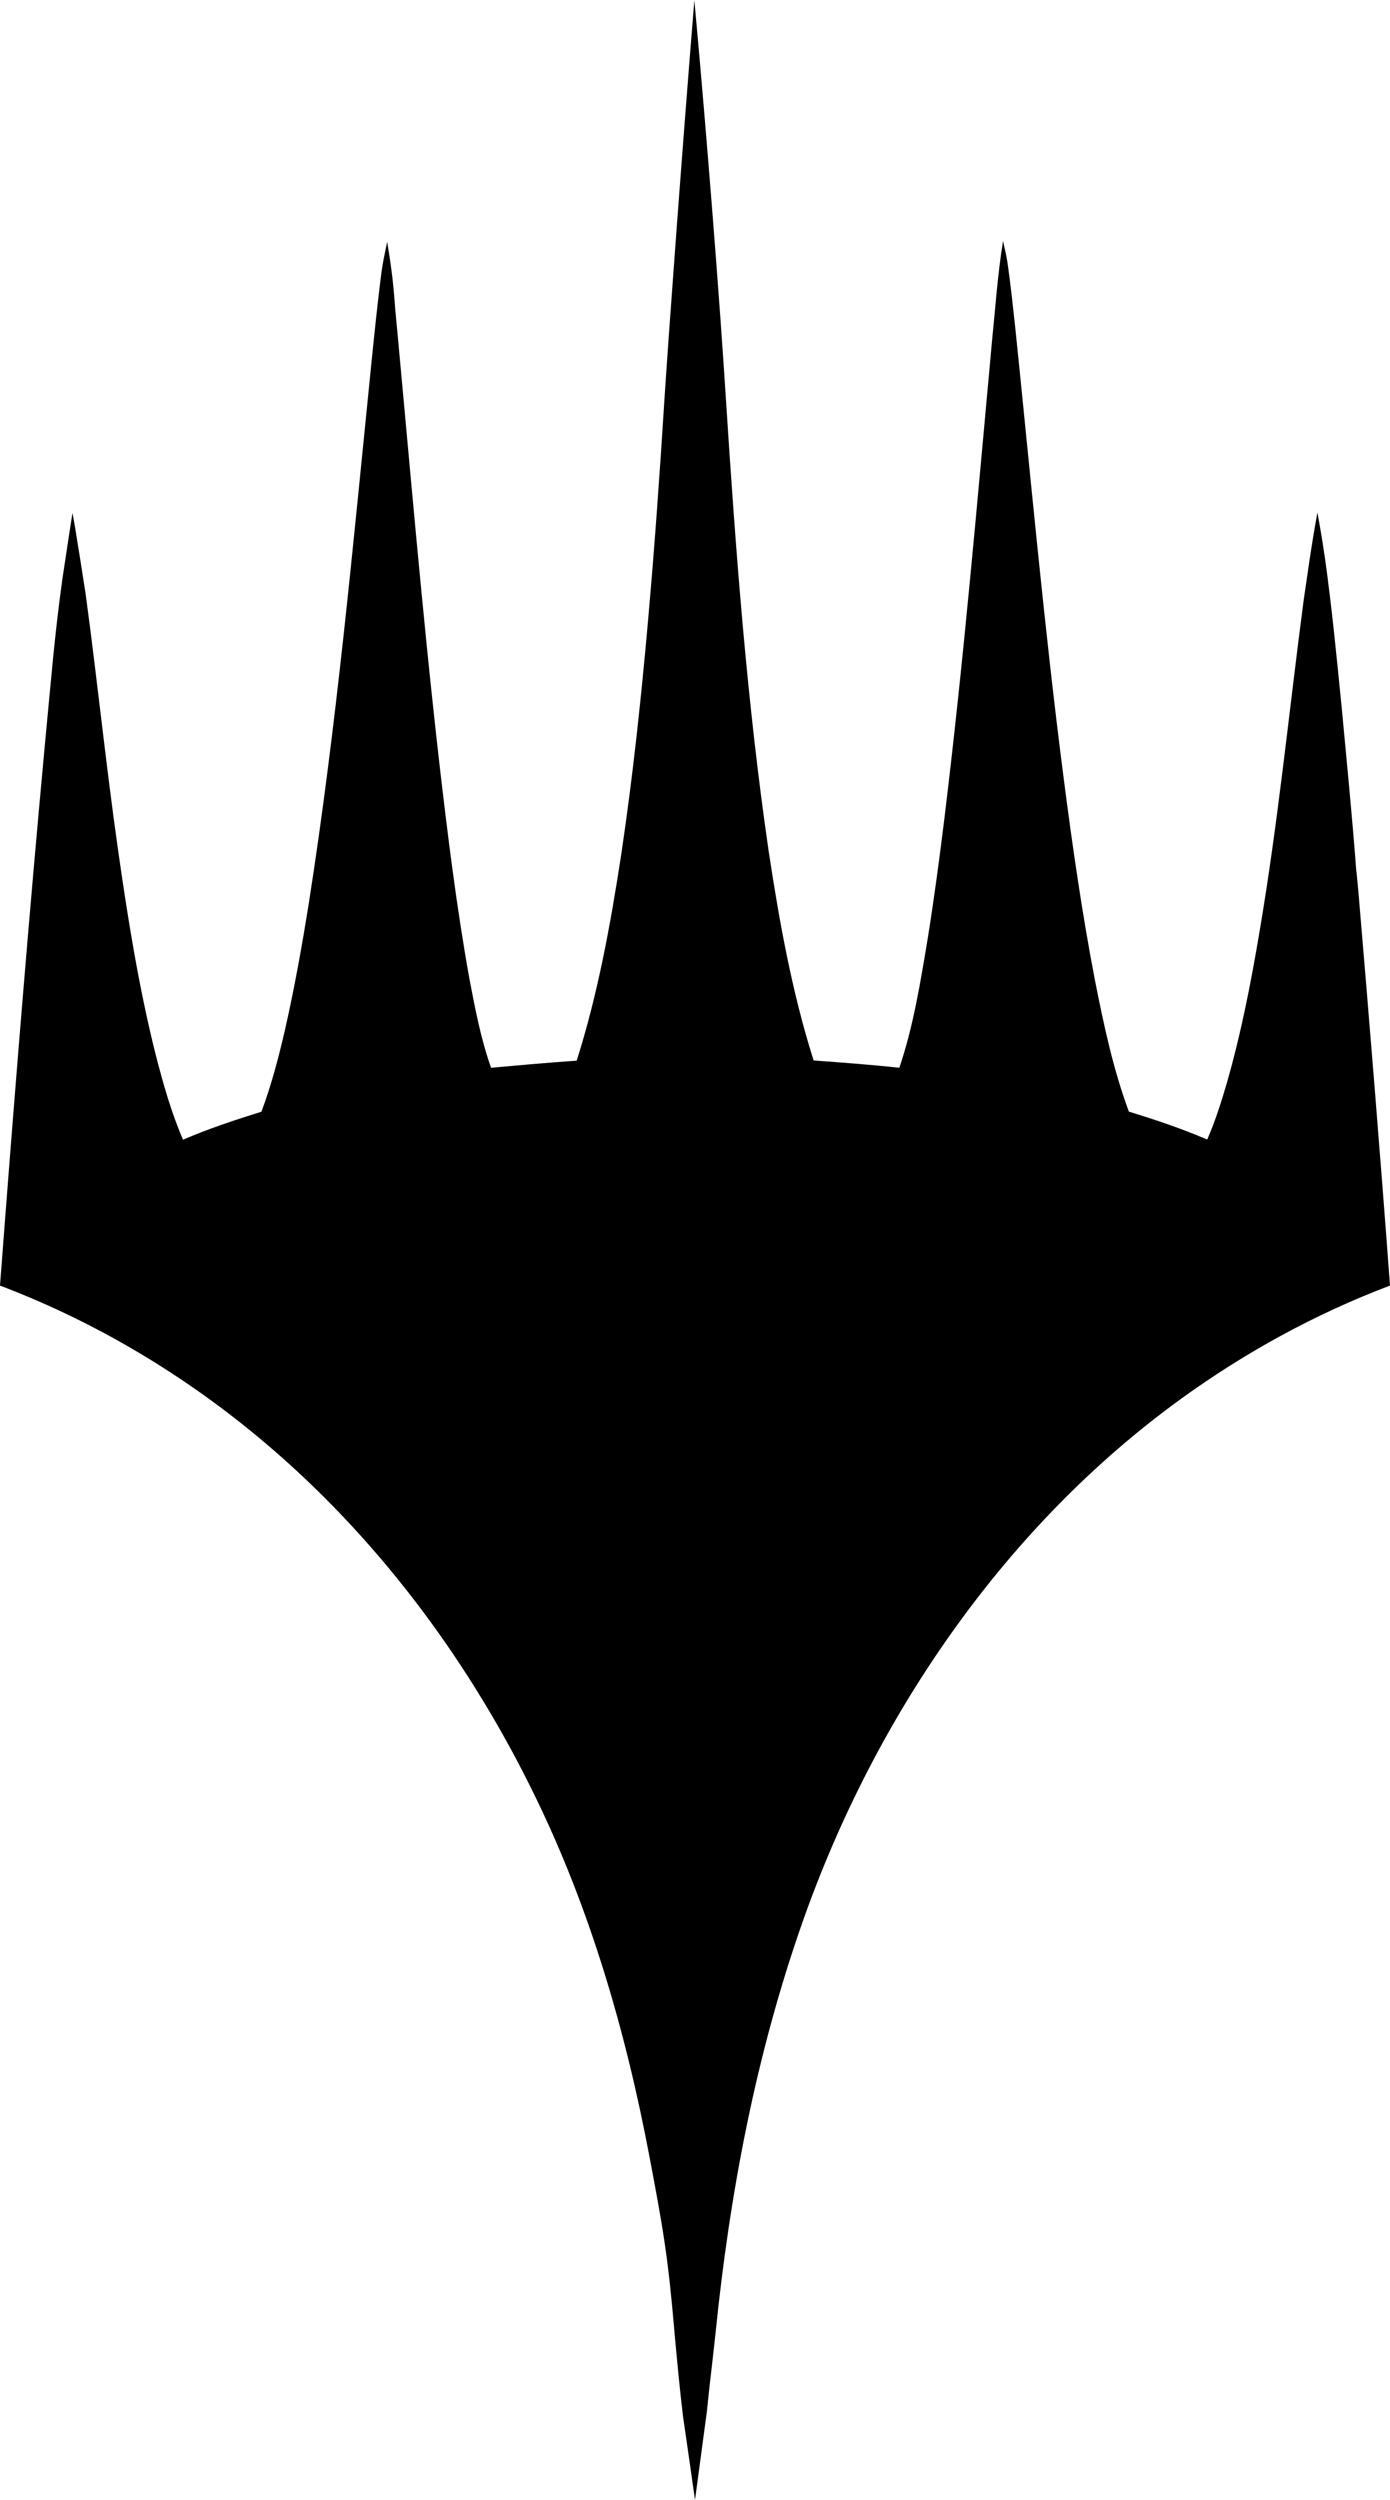 <svg xmlns="http://www.w3.org/2000/svg" width="457.94" height="823.54" data-name="Layer 2" viewBox="0 0 457.94 823.54"><path d="M228.75 0c4.24 45.99 8.52 101.36 10.42 131.73 3.21 49.65 6.88 99.35 14.07 148.65 3.52 23.26 7.7 46.52 14.81 68.96 9.42.69 18.84 1.39 28.24 2.41 4.65-13.73 6.93-28.11 9.32-42.39 2.13-13.32 3.93-26.73 5.57-40.13 6.39-52.35 10.86-104.9 15.69-157.4 1.1-10.81 1.82-21.69 3.59-32.42.81 3.66 1.1 4.83 1.49 7.27 1.05 7.34 1.82 14.74 2.62 22.1 5.06 49.09 9.5 98.25 15.81 147.21 2.9 22.46 6.11 44.9 10.4 67.16 2.88 14.53 5.96 29.11 11.14 43.05 8.73 2.67 17.41 5.6 25.8 9.19 2.64-6.03 4.62-12.32 6.47-18.64 4.7-16.38 7.96-33.14 10.78-49.91 6.14-36.2 9.73-72.76 14.53-109.16 1.26-8.29 2.28-16.54 4.53-28.86 1.86 10.32 1.86 11.22 2.45 14.82 2.31 16.43 3.9 32.96 5.55 49.47 1.67 17.95 3.47 35.86 4.8 53.81.05-.21.44 4.21.69 6.73 3.67 43.26 7.21 86.54 10.42 129.85-24.62 9.32-47.91 22.1-69.19 37.56-28.5 20.69-53.27 46.29-73.83 74.86-21.44 29.78-38.38 62.72-50.55 97.33-15.3 43.54-23.95 89.19-28.6 135.04-1.51 14.07-1.44 12.01-2.88 26.08-.83 6.25-3.92 29.17-3.92 29.17s-3.5-24.67-3.96-27.57c-1.1-9.34-1.94-18.11-2.78-27.45-2.16-25.24-3.68-33.88-8.4-58.78-7.75-40.74-19.43-80.97-37.69-118.3-20.87-42.82-49.63-82.08-85.64-113.4-26.7-23.23-57.38-41.98-90.5-54.53 4.57-60.28 9.4-120.53 15.02-180.74 1.9-19.56 2.82-32.28 5.49-51.74.56-3.54 1.64-11.09 3.37-22.07.32 1.57.59 3.45.84 4.74.68 4.13 2.34 14.41 3.45 21.68 3.83 28.14 6.7 56.4 10.71 84.54 3.21 22.54 6.8 45.06 12.32 67.16 2.46 9.6 5.16 19.23 9.09 28.37 8.4-3.62 17.1-6.5 25.83-9.22 3.26-8.68 5.6-17.66 7.7-26.67 3.18-13.99 5.7-28.11 7.96-42.28 9.14-58.46 14.48-117.43 20.44-176.3 1.08-10.58 2.13-21.18 3.52-31.73.51-3.34.59-3.68 1.81-9.58 1.01 6.16 1.93 11.74 2.63 21.82 4.7 49.98 8.86 100.02 14.56 149.9 2.75 23.7 5.67 47.42 9.88 70.91 1.9 9.91 3.77 19.9 7.16 29.45 9.4-.85 18.79-1.69 28.21-2.34 7.03-22.13 11.17-45.06 14.68-67.98 3.83-25.67 6.57-51.47 8.86-77.33 2.12-23.95 3.82-47.92 5.33-71.9 1.27-20.16 6.15-86.2 9.9-132.2z" data-name="Layer 1" style="stroke-width:0"/></svg>